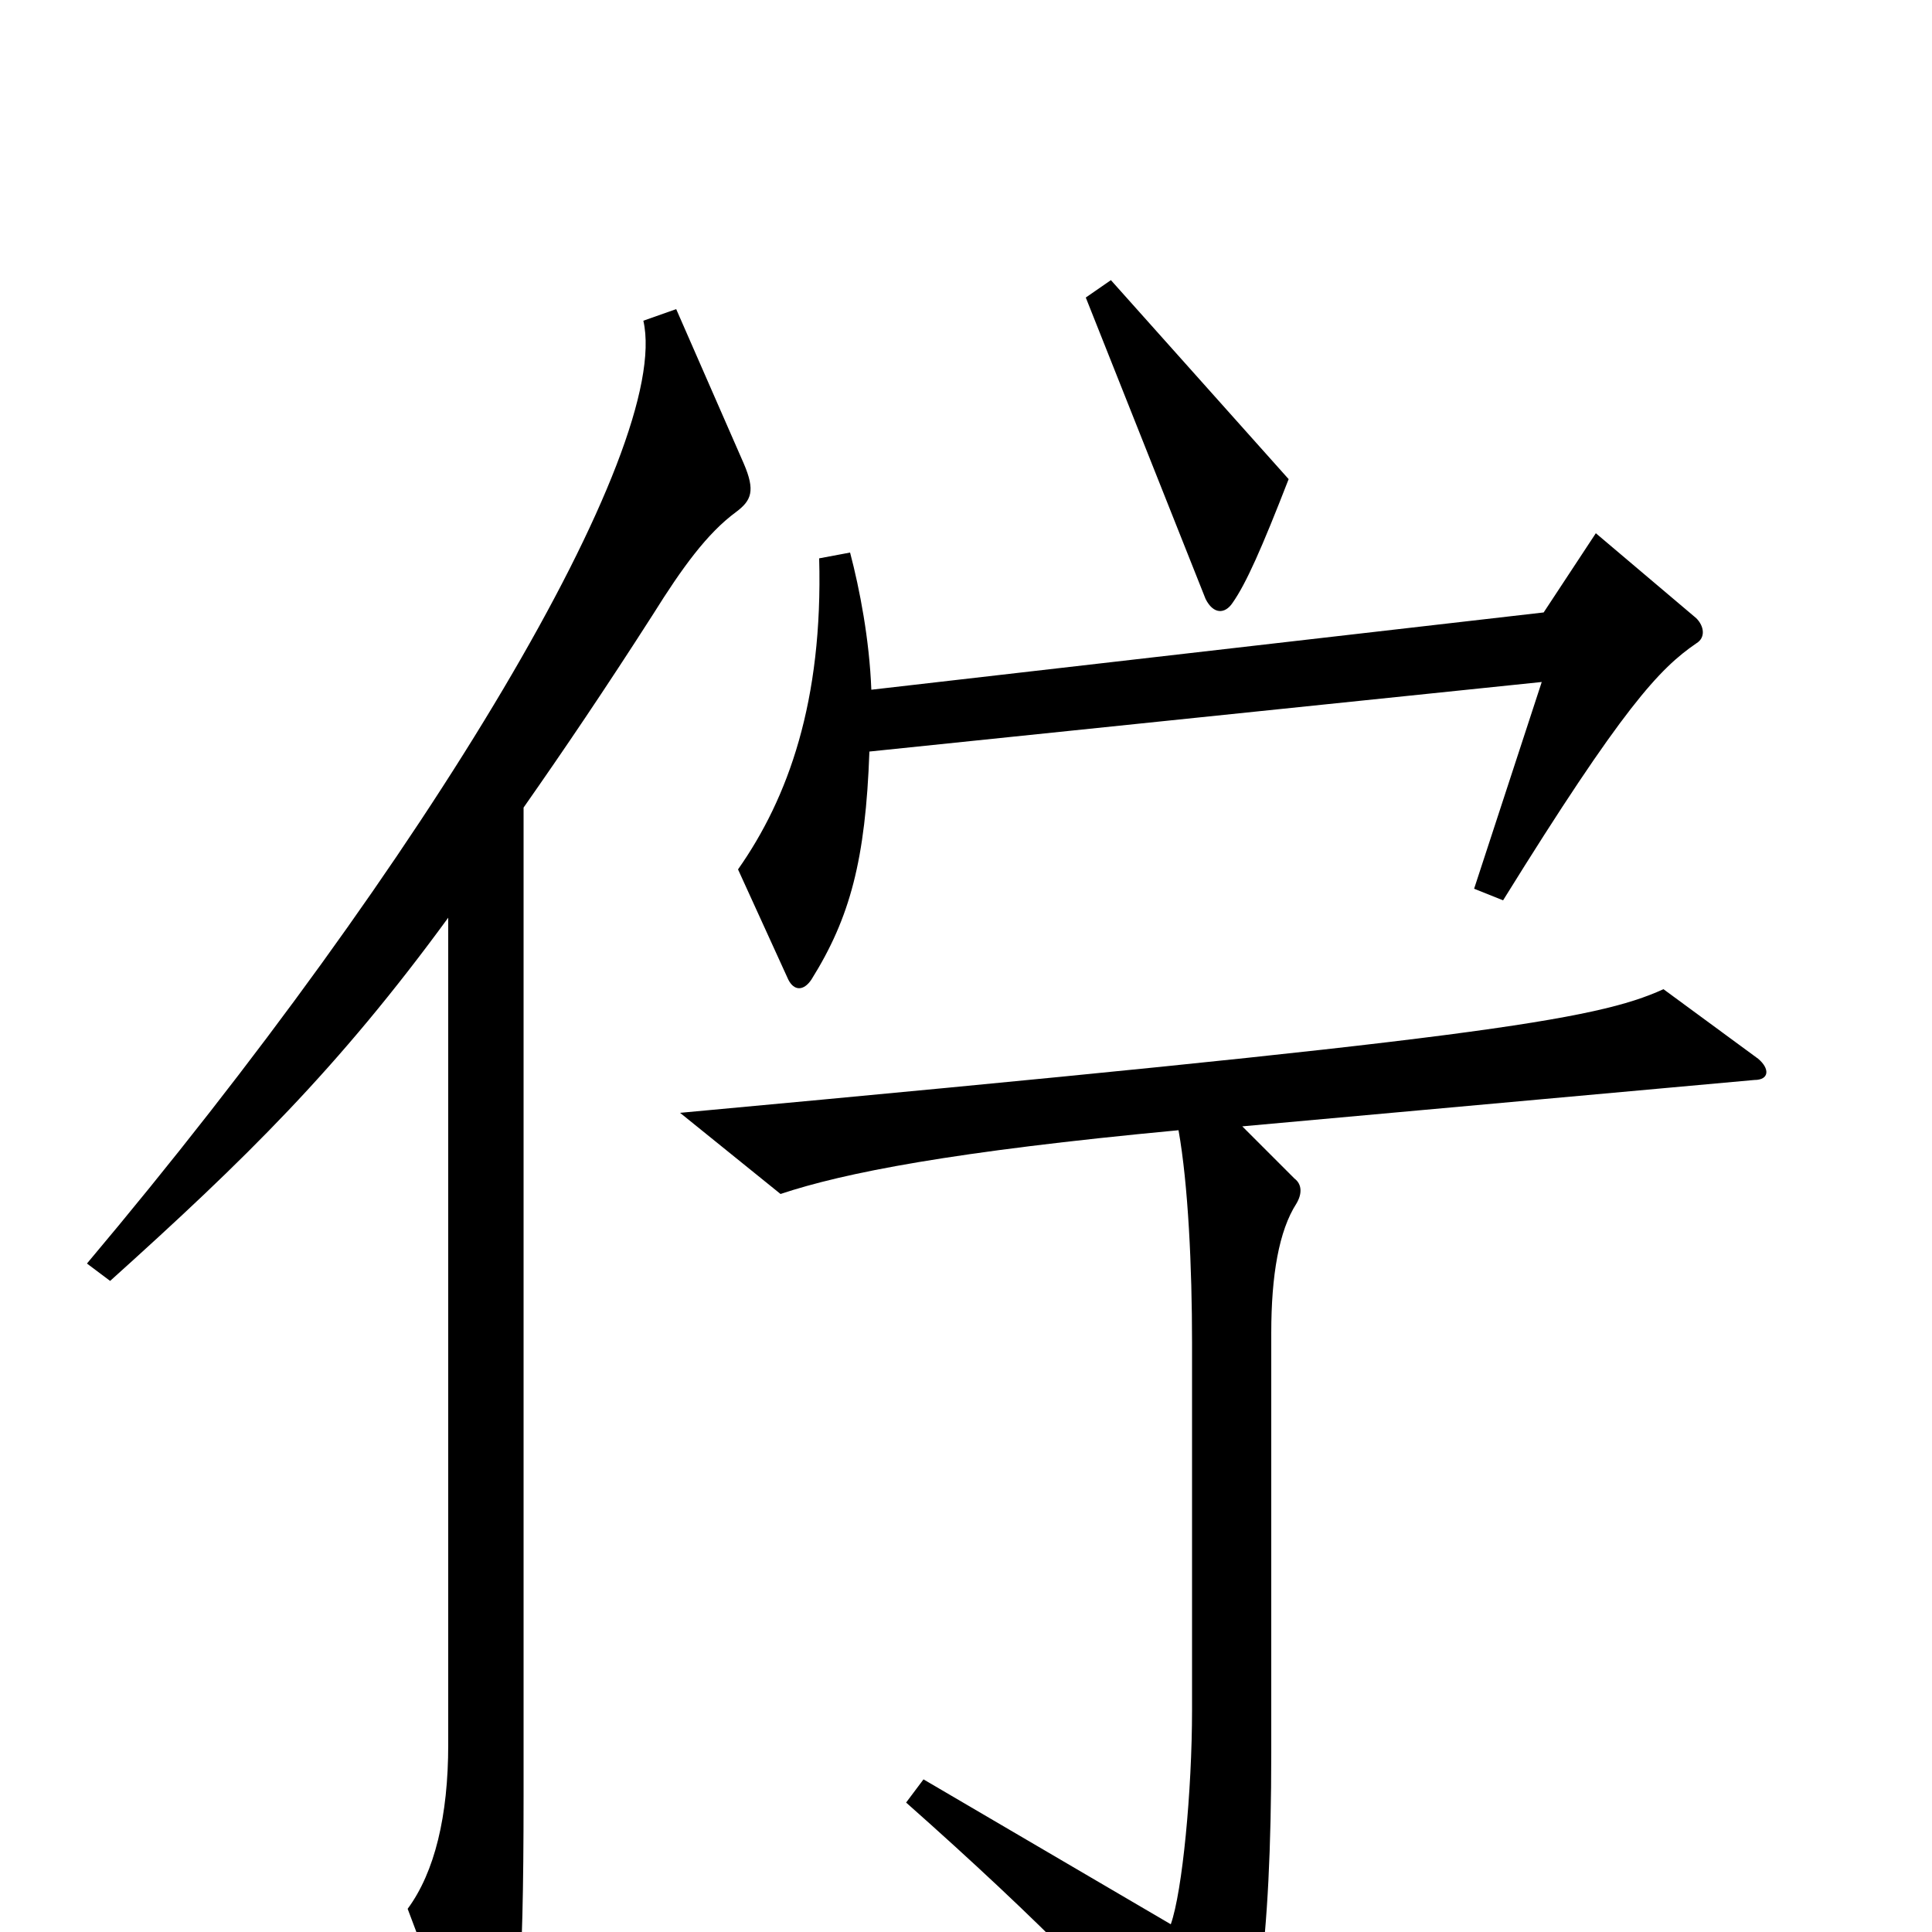 <svg xmlns="http://www.w3.org/2000/svg" viewBox="0 -1000 1000 1000">
	<path fill="#000000" d="M667 -752L575 -855L562 -846L624 -690C628 -682 634 -682 638 -688C645 -698 653 -716 667 -752ZM878 -667C883 -670 882 -676 878 -680L826 -724L799 -683L451 -643C450 -669 445 -695 440 -714L424 -711C426 -637 408 -587 382 -550L408 -493C411 -487 416 -487 420 -493C440 -525 448 -555 450 -611L798 -647L763 -540L778 -534C840 -634 859 -654 878 -667ZM385 -760L350 -840L333 -834C348 -768 221 -555 45 -346L57 -337C127 -400 175 -447 232 -525V-97C232 -60 225 -31 211 -12L243 73C248 86 254 85 259 75C268 58 271 27 271 -70V-582C292 -612 313 -643 338 -682C353 -706 366 -724 381 -735C389 -741 391 -746 385 -760ZM910 -452L861 -488C826 -472 764 -462 352 -424L404 -382C437 -393 493 -404 610 -415C615 -387 617 -344 617 -305V-115C617 -73 612 -21 606 -4L478 -79L469 -67C539 -5 585 42 620 86C624 91 632 91 635 86C650 60 658 7 658 -93V-310C658 -340 662 -363 671 -377C674 -382 674 -387 670 -390L643 -417L908 -441C916 -441 916 -447 910 -452Z"/>
</svg>